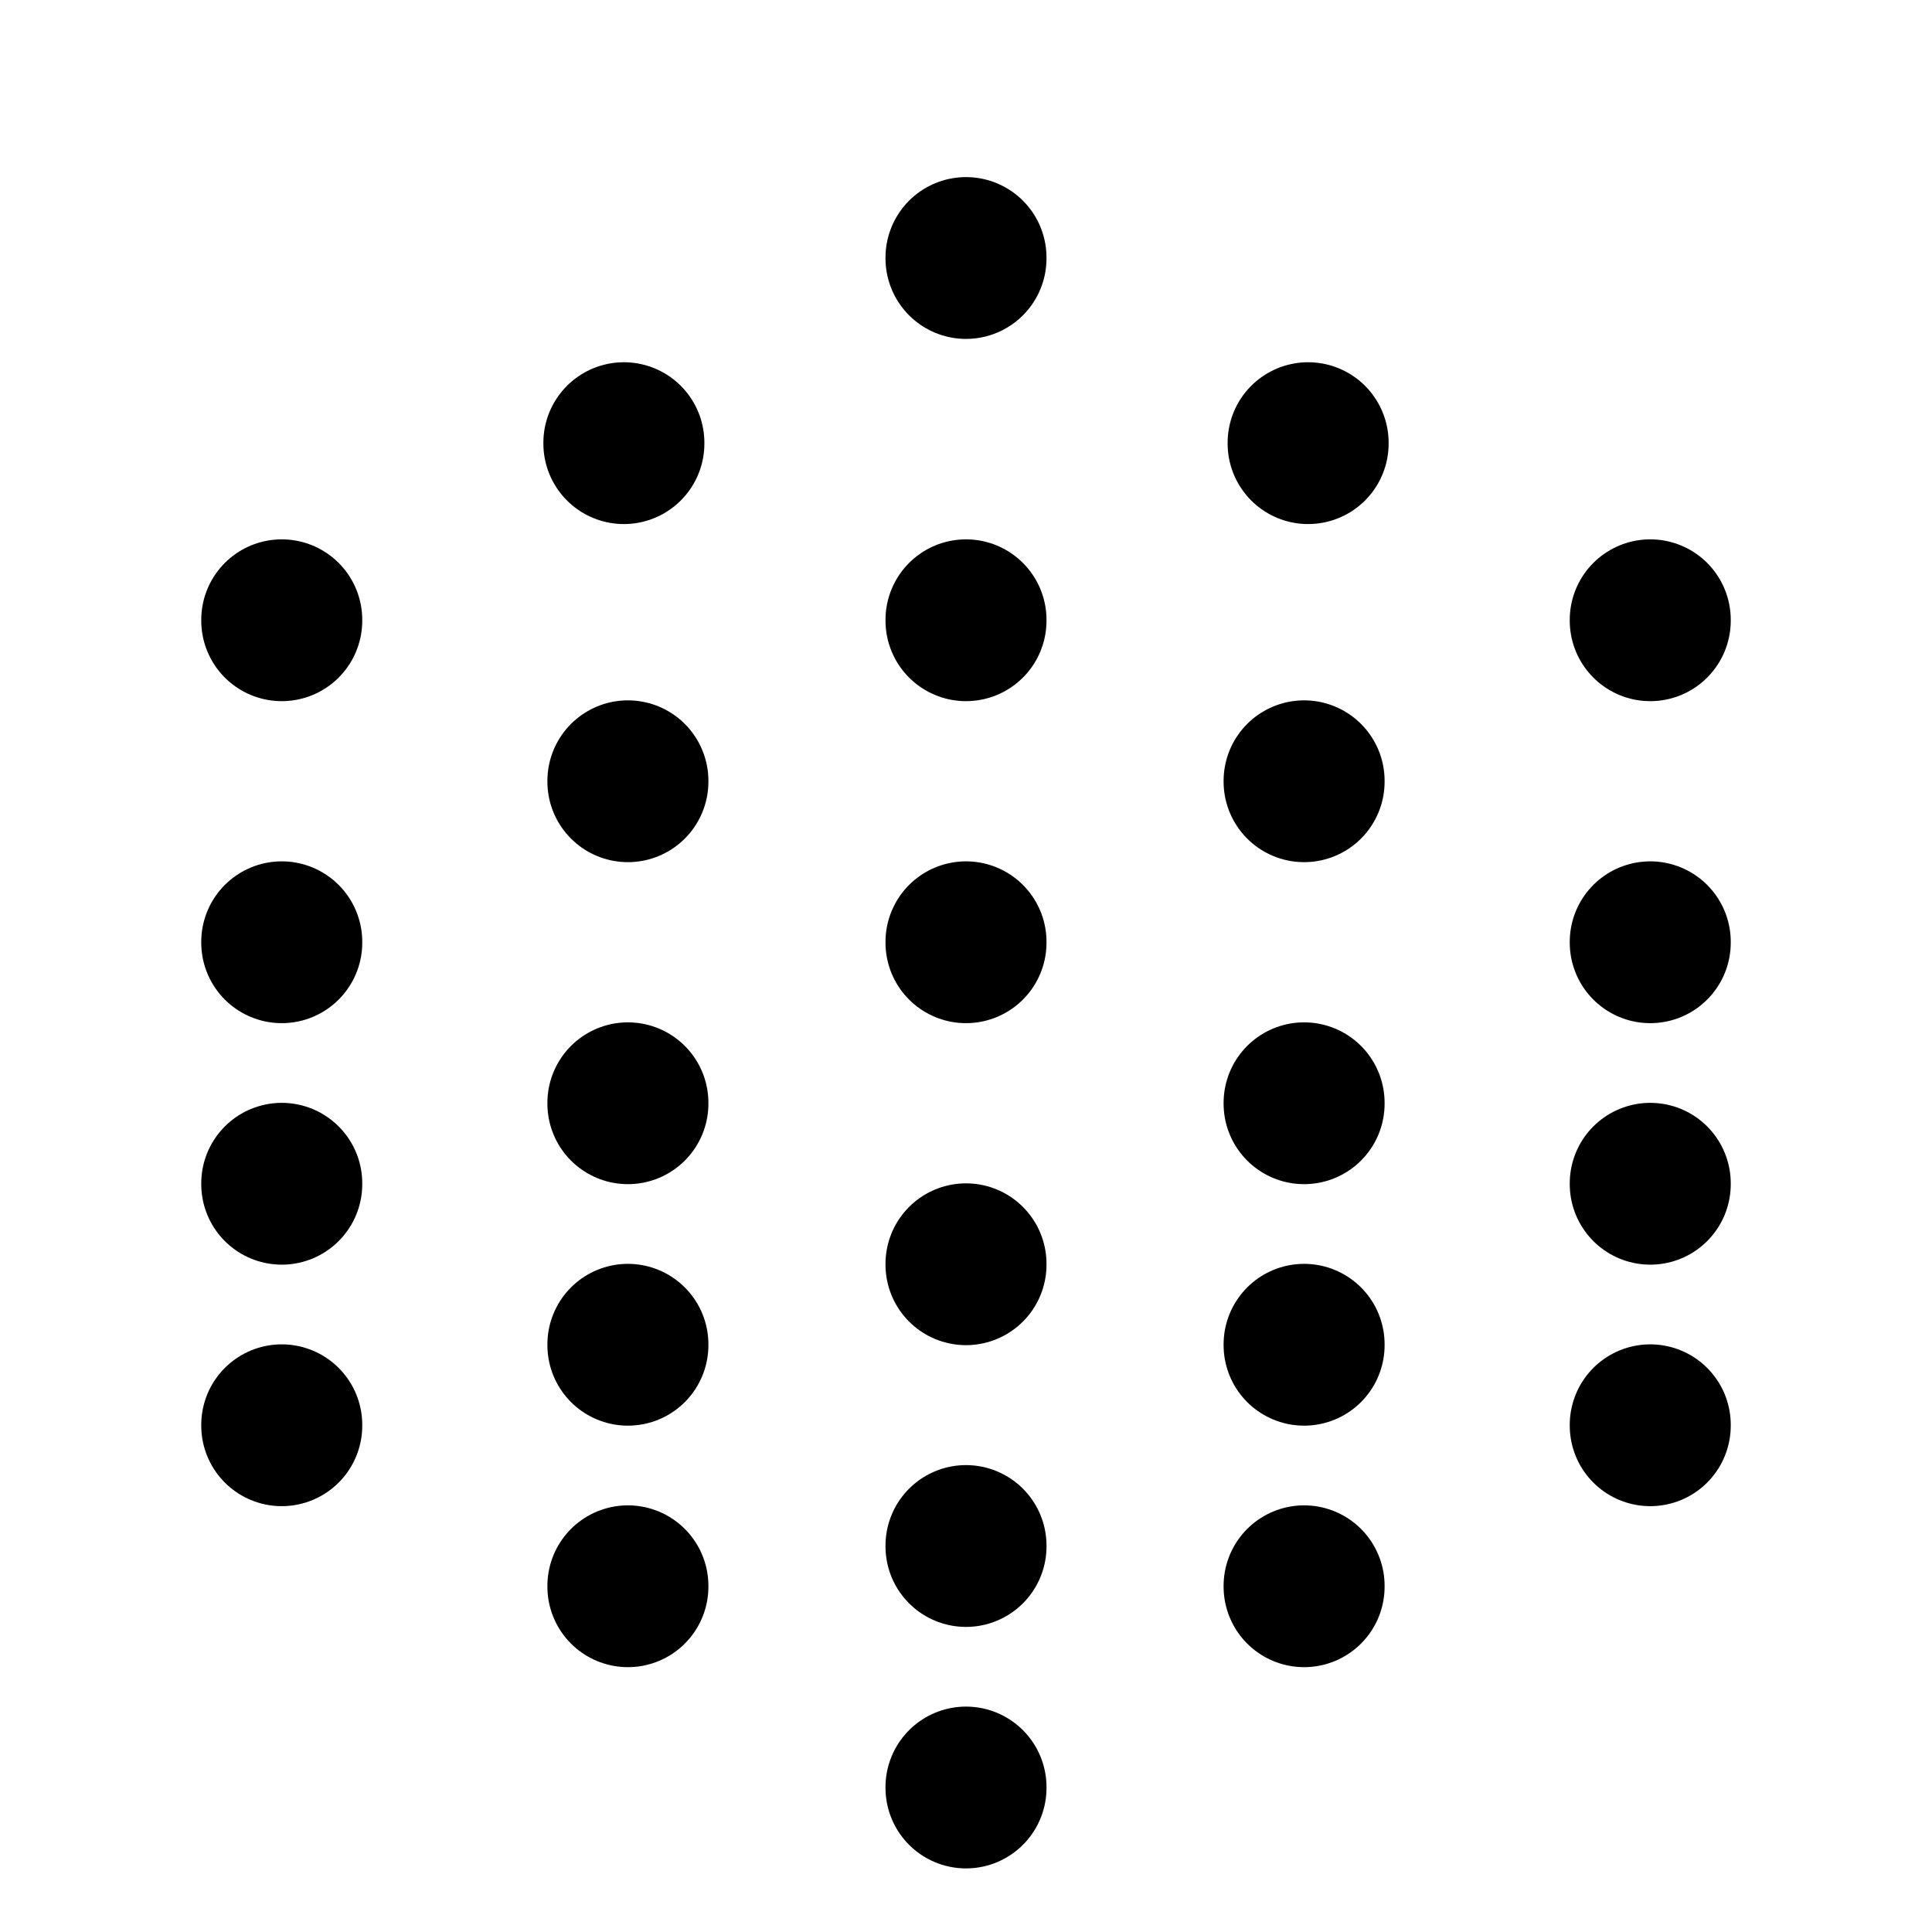 <svg xmlns="http://www.w3.org/2000/svg" width="24" height="24" viewBox="0 0 24 24" fill="none" stroke="currentColor" stroke-width="2" stroke-linecap="round" stroke-linejoin="round" >
  <path d="M12 3.2V3.21" stroke-miterlimit="10"/>
  <path d="M12 7.7V7.71" stroke-miterlimit="10"/>
  <path d="M12 11.7V11.71" stroke-miterlimit="10"/>
  <path d="M12 15.7V15.71" stroke-miterlimit="10"/>
  <path d="M12 19.2V19.21" stroke-miterlimit="10"/>
  <path d="M12 22.2V22.21" stroke-miterlimit="10"/>
  <path d="M3.5 7.7V7.71" stroke-miterlimit="10"/>
  <path d="M20.5 7.7V7.71" stroke-miterlimit="10"/>
  <path d="M20.5 11.7V11.71" stroke-miterlimit="10"/>
  <path d="M3.5 11.7V11.71" stroke-miterlimit="10"/>
  <path d="M20.5 14.7V14.71" stroke-miterlimit="10"/>
  <path d="M20.5 17.7V17.71" stroke-miterlimit="10"/>
  <path d="M3.5 14.7V14.71" stroke-miterlimit="10"/>
  <path d="M3.5 17.7V17.71" stroke-miterlimit="10"/>
  <path d="M7.8 9.7V9.71" stroke-miterlimit="10"/>
  <path d="M7.75 5.5V5.51" stroke-miterlimit="10"/>
  <path d="M16.2 9.7V9.71" stroke-miterlimit="10"/>
  <path d="M16.25 5.5V5.51" stroke-miterlimit="10"/>
  <path d="M7.8 13.7V13.71" stroke-miterlimit="10"/>
  <path d="M7.8 16.7V16.71" stroke-miterlimit="10"/>
  <path d="M7.8 19.7V19.71" stroke-miterlimit="10"/>
  <path d="M16.2 13.7V13.71" stroke-miterlimit="10"/>
  <path d="M16.2 16.7V16.71" stroke-miterlimit="10"/>
  <path d="M16.2 19.7V19.71" stroke-miterlimit="10"/>
  </svg>